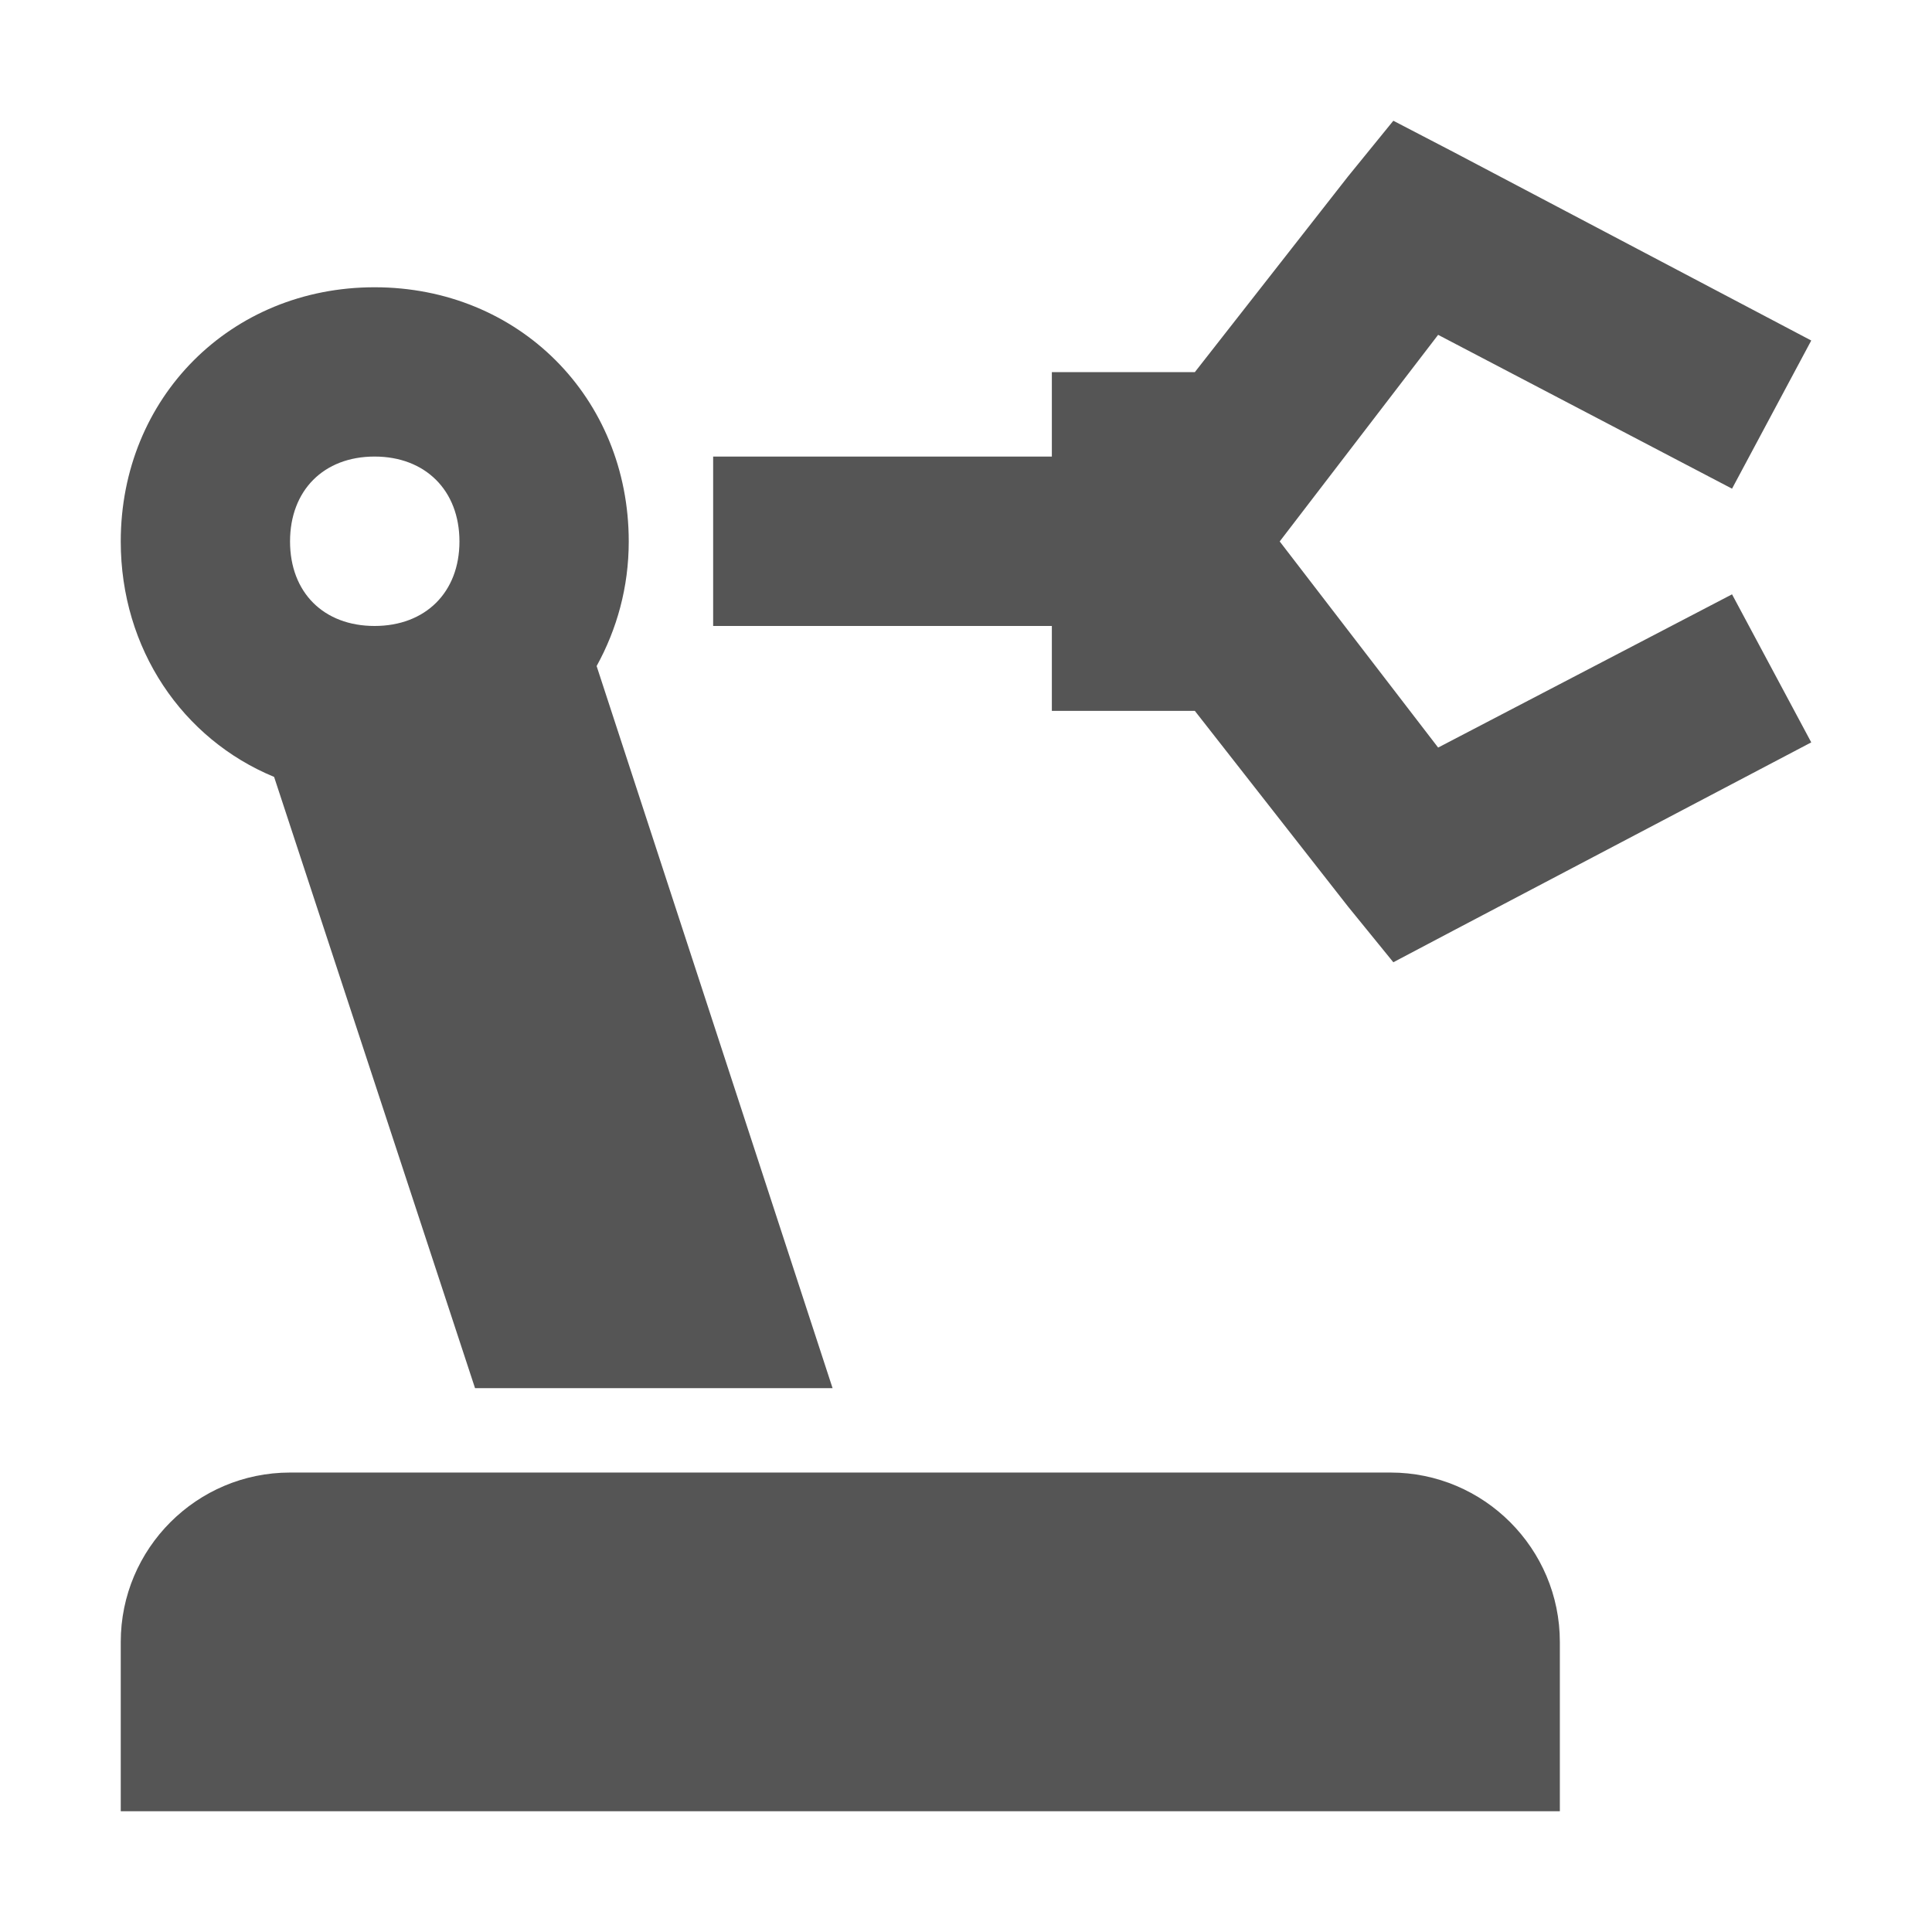 
<svg xmlns="http://www.w3.org/2000/svg" xmlns:xlink="http://www.w3.org/1999/xlink" width="16px" height="16px" viewBox="0 0 16 16" version="1.1">
<g id="surface1">
<path style=" stroke:none;fill-rule:nonzero;fill:#555555;fill-opacity:1;" d="M 11.539 1 L 11.164 1.461 L 9.895 3.082 L 8.711 3.082 L 8.711 3.781 L 5.906 3.781 L 5.906 5.184 L 8.711 5.184 L 8.711 5.887 L 9.895 5.887 L 11.164 7.508 L 11.539 7.969 L 12.043 7.703 L 15 6.148 L 14.344 4.922 L 11.91 6.191 L 10.598 4.484 L 11.91 2.773 L 14.344 4.047 L 15 2.82 L 12.043 1.262 Z M 3.102 2.379 C 1.91 2.379 1 3.293 1 4.484 C 1 5.375 1.512 6.121 2.27 6.434 L 3.934 11.496 L 6.895 11.496 L 4.941 5.516 C 5.109 5.211 5.207 4.863 5.207 4.484 C 5.207 3.293 4.297 2.379 3.102 2.379 Z M 3.102 3.781 C 3.523 3.781 3.805 4.062 3.805 4.484 C 3.805 4.906 3.523 5.184 3.102 5.184 C 2.68 5.184 2.402 4.906 2.402 4.484 C 2.402 4.062 2.68 3.781 3.102 3.781 Z M 2.402 12.195 C 1.629 12.195 1 12.824 1 13.598 L 1 15 L 12.918 15 L 12.918 13.598 C 12.918 12.824 12.289 12.195 11.516 12.195 Z M 2.402 12.195 "/>
</g>
</svg>
